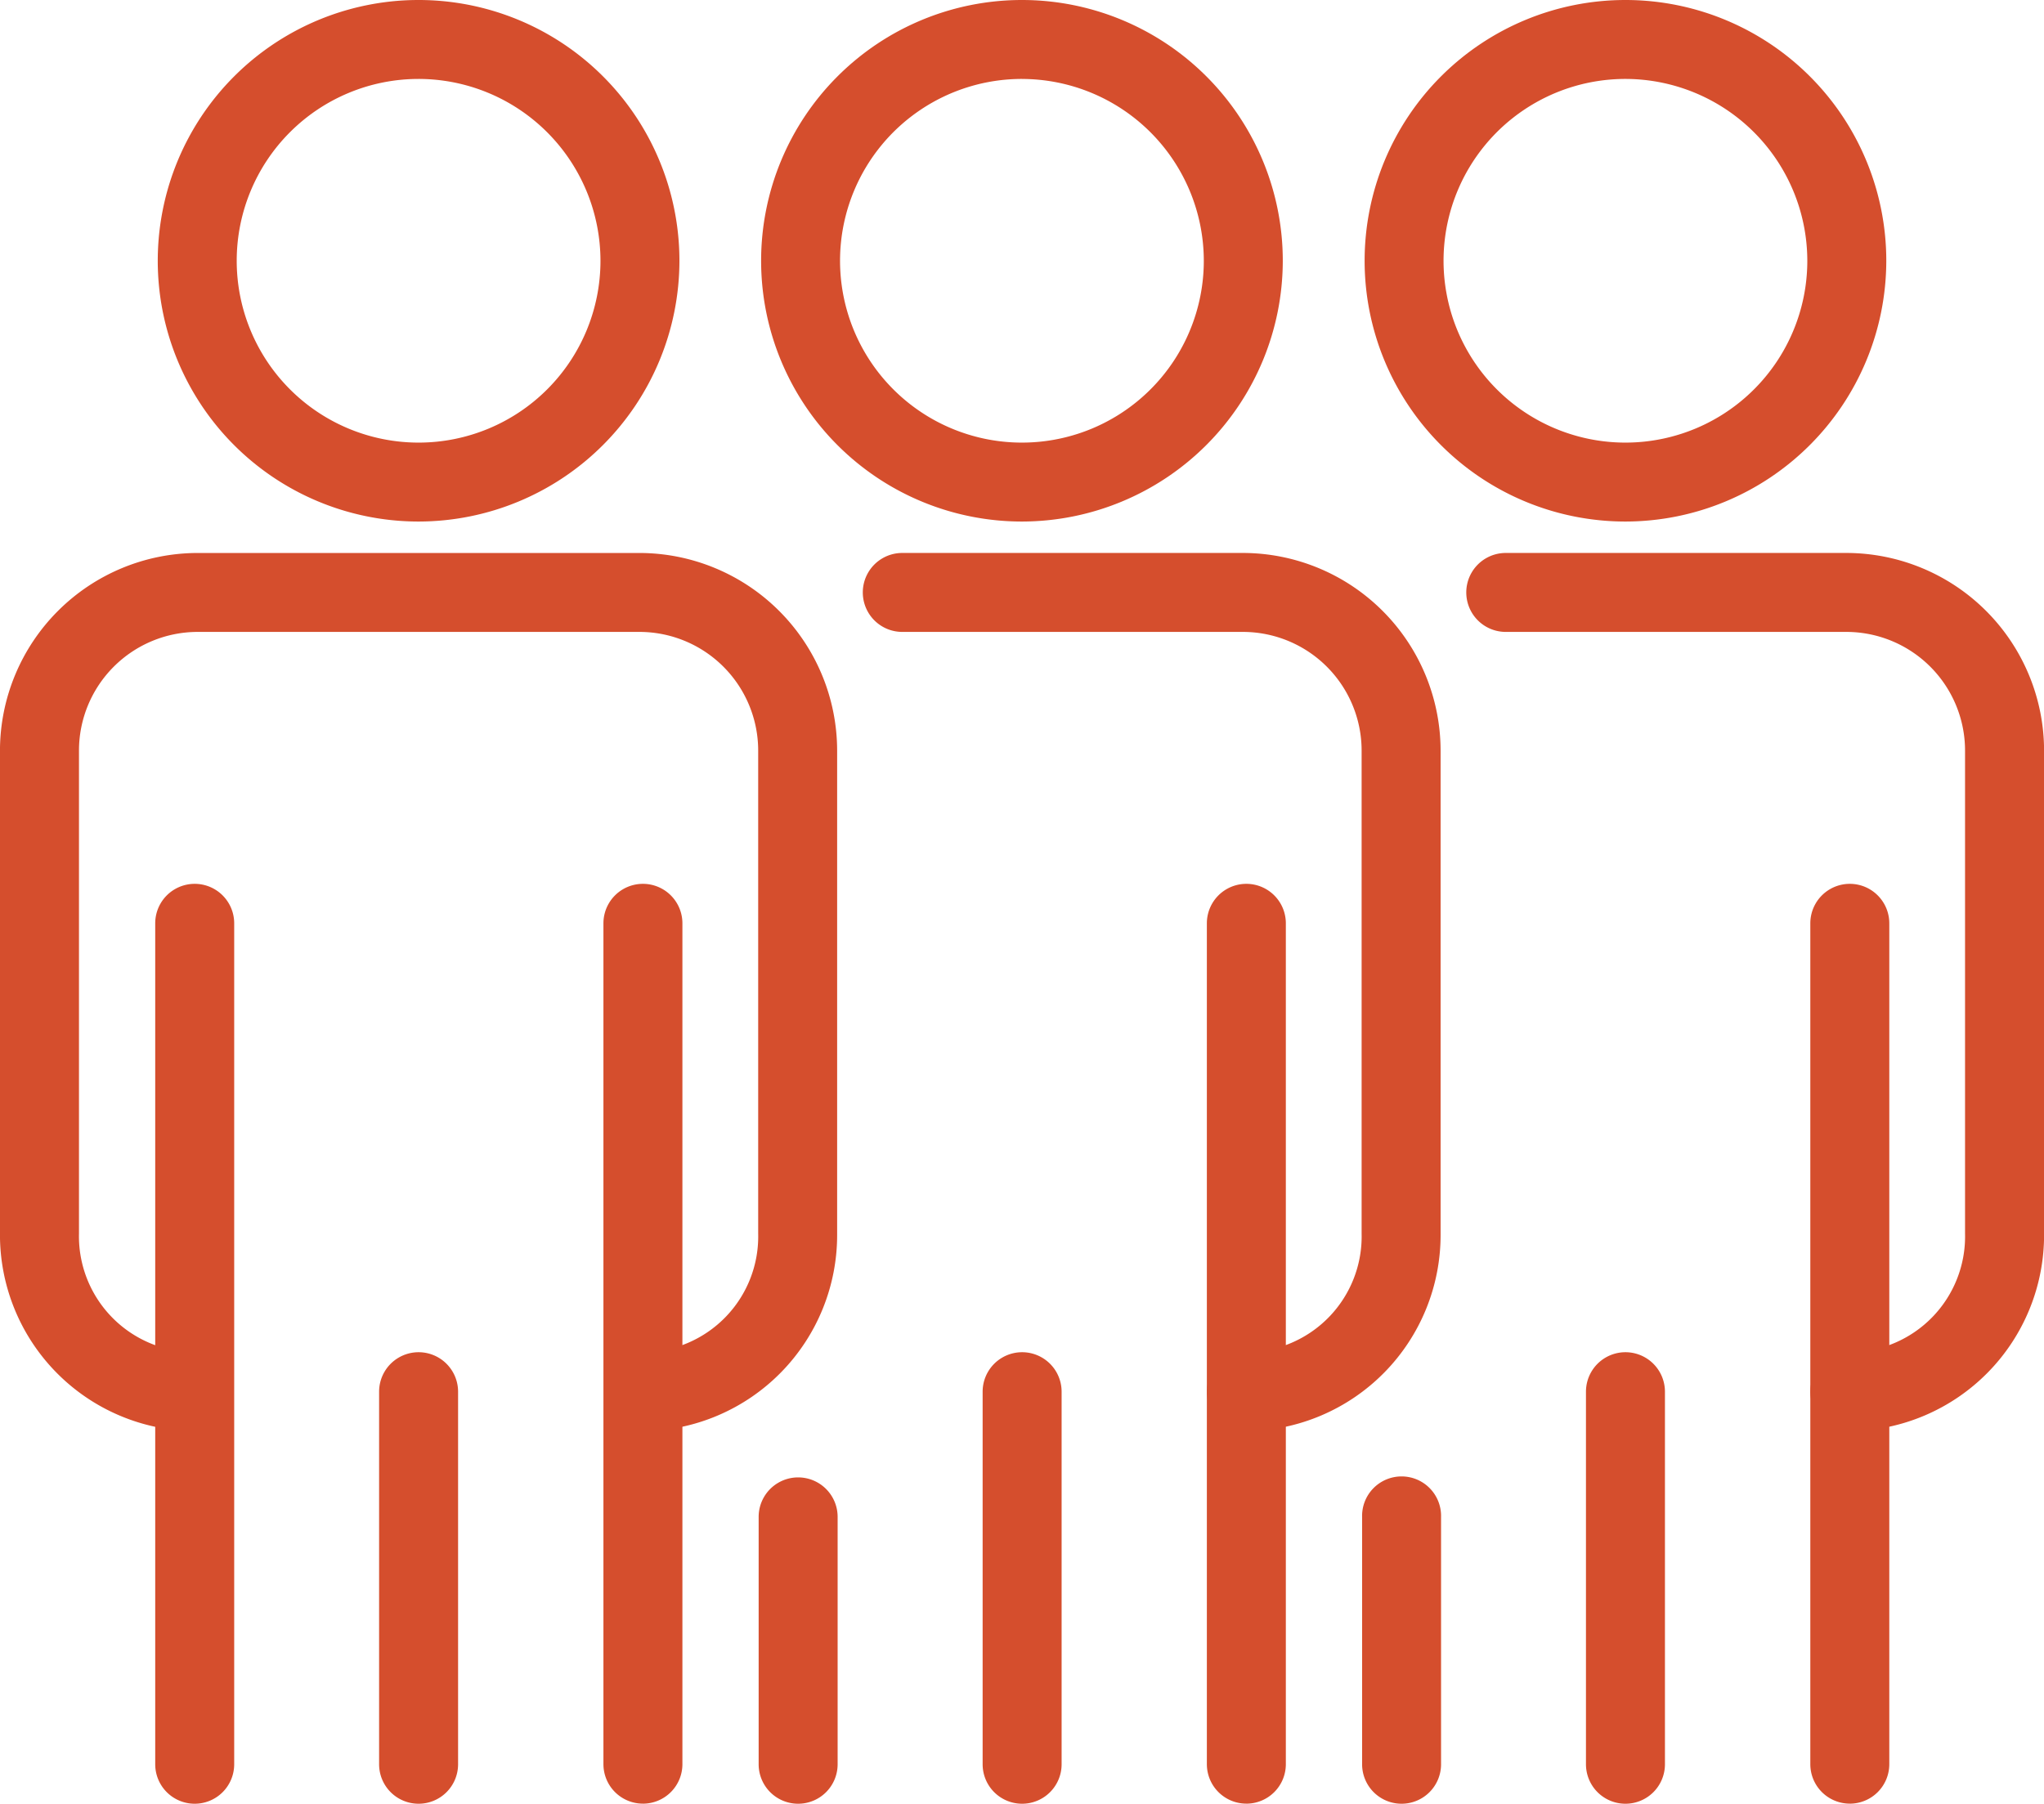 <svg id="Grupo_2253" data-name="Grupo 2253" xmlns="http://www.w3.org/2000/svg" xmlns:xlink="http://www.w3.org/1999/xlink" width="83.646" height="73.832" viewBox="0 0 83.646 73.832">
  <defs>
    <clipPath id="clip-path">
      <rect id="Retângulo_127" data-name="Retângulo 127" width="83.646" height="73.832" fill="#d54e2d"/>
    </clipPath>
  </defs>
  <g id="Grupo_2252" data-name="Grupo 2252" clip-path="url(#clip-path)">
    <path id="Caminho_9505" data-name="Caminho 9505" d="M42.637,21.348A10.674,10.674,0,1,1,53.311,10.675,10.686,10.686,0,0,1,42.637,21.348m0-18.117a7.443,7.443,0,1,0,7.443,7.443,7.451,7.451,0,0,0-7.443-7.443" transform="translate(-25.507)" fill="#d54e2d"/>
    <path id="Caminho_9506" data-name="Caminho 9506" d="M33.067,216.779a1.616,1.616,0,0,1-1.616-1.616V180.741a1.616,1.616,0,1,1,3.232,0v34.422a1.616,1.616,0,0,1-1.616,1.616" transform="translate(-25.099 -142.947)" fill="#d54e2d"/>
    <path id="Caminho_9507" data-name="Caminho 9507" d="M123.882,216.775a1.616,1.616,0,0,1-1.616-1.616V180.741a1.616,1.616,0,1,1,3.232,0v34.419a1.616,1.616,0,0,1-1.616,1.616" transform="translate(-97.572 -142.947)" fill="#d54e2d"/>
    <path id="Caminho_9508" data-name="Caminho 9508" d="M26.312,148.018v-3.232a4.738,4.738,0,0,0,4.716-4.858V120.153a4.86,4.86,0,0,0-4.858-4.85H8.091a4.86,4.86,0,0,0-4.858,4.85v19.775a4.746,4.746,0,0,0,4.733,4.858v3.232A8.037,8.037,0,0,1,0,139.928V120.153a8.1,8.1,0,0,1,8.09-8.081H26.169a8.1,8.1,0,0,1,8.09,8.081v19.775a8.029,8.029,0,0,1-7.947,8.09" transform="translate(-0.001 -89.437)" fill="#d54e2d"/>
    <path id="Caminho_9509" data-name="Caminho 9509" d="M78.429,292.534a1.616,1.616,0,0,1-1.616-1.616v-15.25a1.616,1.616,0,1,1,3.232,0v15.25a1.616,1.616,0,0,1-1.616,1.616" transform="translate(-61.299 -218.702)" fill="#d54e2d"/>
    <path id="Caminho_9510" data-name="Caminho 9510" d="M164.9,21.348a10.674,10.674,0,1,1,10.674-10.674A10.686,10.686,0,0,1,164.9,21.348m0-18.117a7.443,7.443,0,1,0,7.442,7.443A7.451,7.451,0,0,0,164.9,3.232" transform="translate(-123.079)" fill="#d54e2d"/>
    <path id="Caminho_9511" data-name="Caminho 9511" d="M155.333,312.778a1.616,1.616,0,0,1-1.616-1.616V301.036a1.616,1.616,0,1,1,3.232,0v10.126a1.616,1.616,0,0,1-1.616,1.616" transform="translate(-122.671 -238.946)" fill="#d54e2d"/>
    <path id="Caminho_9512" data-name="Caminho 9512" d="M246.149,216.775a1.616,1.616,0,0,1-1.616-1.616V180.741a1.616,1.616,0,1,1,3.232,0v34.419a1.616,1.616,0,0,1-1.616,1.616" transform="translate(-195.145 -142.947)" fill="#d54e2d"/>
    <path id="Caminho_9513" data-name="Caminho 9513" d="M190.513,148.018a1.616,1.616,0,0,1,0-3.232,4.738,4.738,0,0,0,4.716-4.858V120.153a4.86,4.86,0,0,0-4.858-4.85H176.432a1.616,1.616,0,1,1,0-3.232h13.939a8.1,8.1,0,0,1,8.09,8.081v19.775a8.029,8.029,0,0,1-7.947,8.09" transform="translate(-139.508 -89.437)" fill="#d54e2d"/>
    <path id="Caminho_9514" data-name="Caminho 9514" d="M200.7,292.534a1.616,1.616,0,0,1-1.616-1.616v-15.25a1.616,1.616,0,1,1,3.232,0v15.25a1.616,1.616,0,0,1-1.616,1.616" transform="translate(-158.872 -218.702)" fill="#d54e2d"/>
    <path id="Caminho_9515" data-name="Caminho 9515" d="M287.168,21.348a10.674,10.674,0,1,1,10.674-10.674,10.686,10.686,0,0,1-10.674,10.674m0-18.117a7.443,7.443,0,1,0,7.442,7.443,7.451,7.451,0,0,0-7.442-7.443" transform="translate(-220.65)" fill="#d54e2d"/>
    <path id="Caminho_9516" data-name="Caminho 9516" d="M277.6,312.778a1.616,1.616,0,0,1-1.616-1.616V301.036a1.616,1.616,0,1,1,3.231,0v10.126a1.616,1.616,0,0,1-1.616,1.616" transform="translate(-220.243 -238.946)" fill="#d54e2d"/>
    <path id="Caminho_9517" data-name="Caminho 9517" d="M368.415,216.775a1.616,1.616,0,0,1-1.616-1.616V180.741a1.616,1.616,0,1,1,3.232,0v34.419a1.616,1.616,0,0,1-1.616,1.616" transform="translate(-292.716 -142.947)" fill="#d54e2d"/>
    <path id="Caminho_9518" data-name="Caminho 9518" d="M312.779,148.018a1.616,1.616,0,0,1,0-3.232,4.738,4.738,0,0,0,4.716-4.858V120.153a4.859,4.859,0,0,0-4.858-4.85H298.7a1.616,1.616,0,1,1,0-3.232h13.939a8.1,8.1,0,0,1,8.09,8.081v19.775a8.029,8.029,0,0,1-7.947,8.09" transform="translate(-237.08 -89.437)" fill="#d54e2d"/>
    <path id="Caminho_9519" data-name="Caminho 9519" d="M322.962,292.534a1.616,1.616,0,0,1-1.616-1.616v-15.25a1.616,1.616,0,1,1,3.232,0v15.25a1.616,1.616,0,0,1-1.616,1.616" transform="translate(-256.444 -218.702)" fill="#d54e2d"/>
  </g>
</svg>
